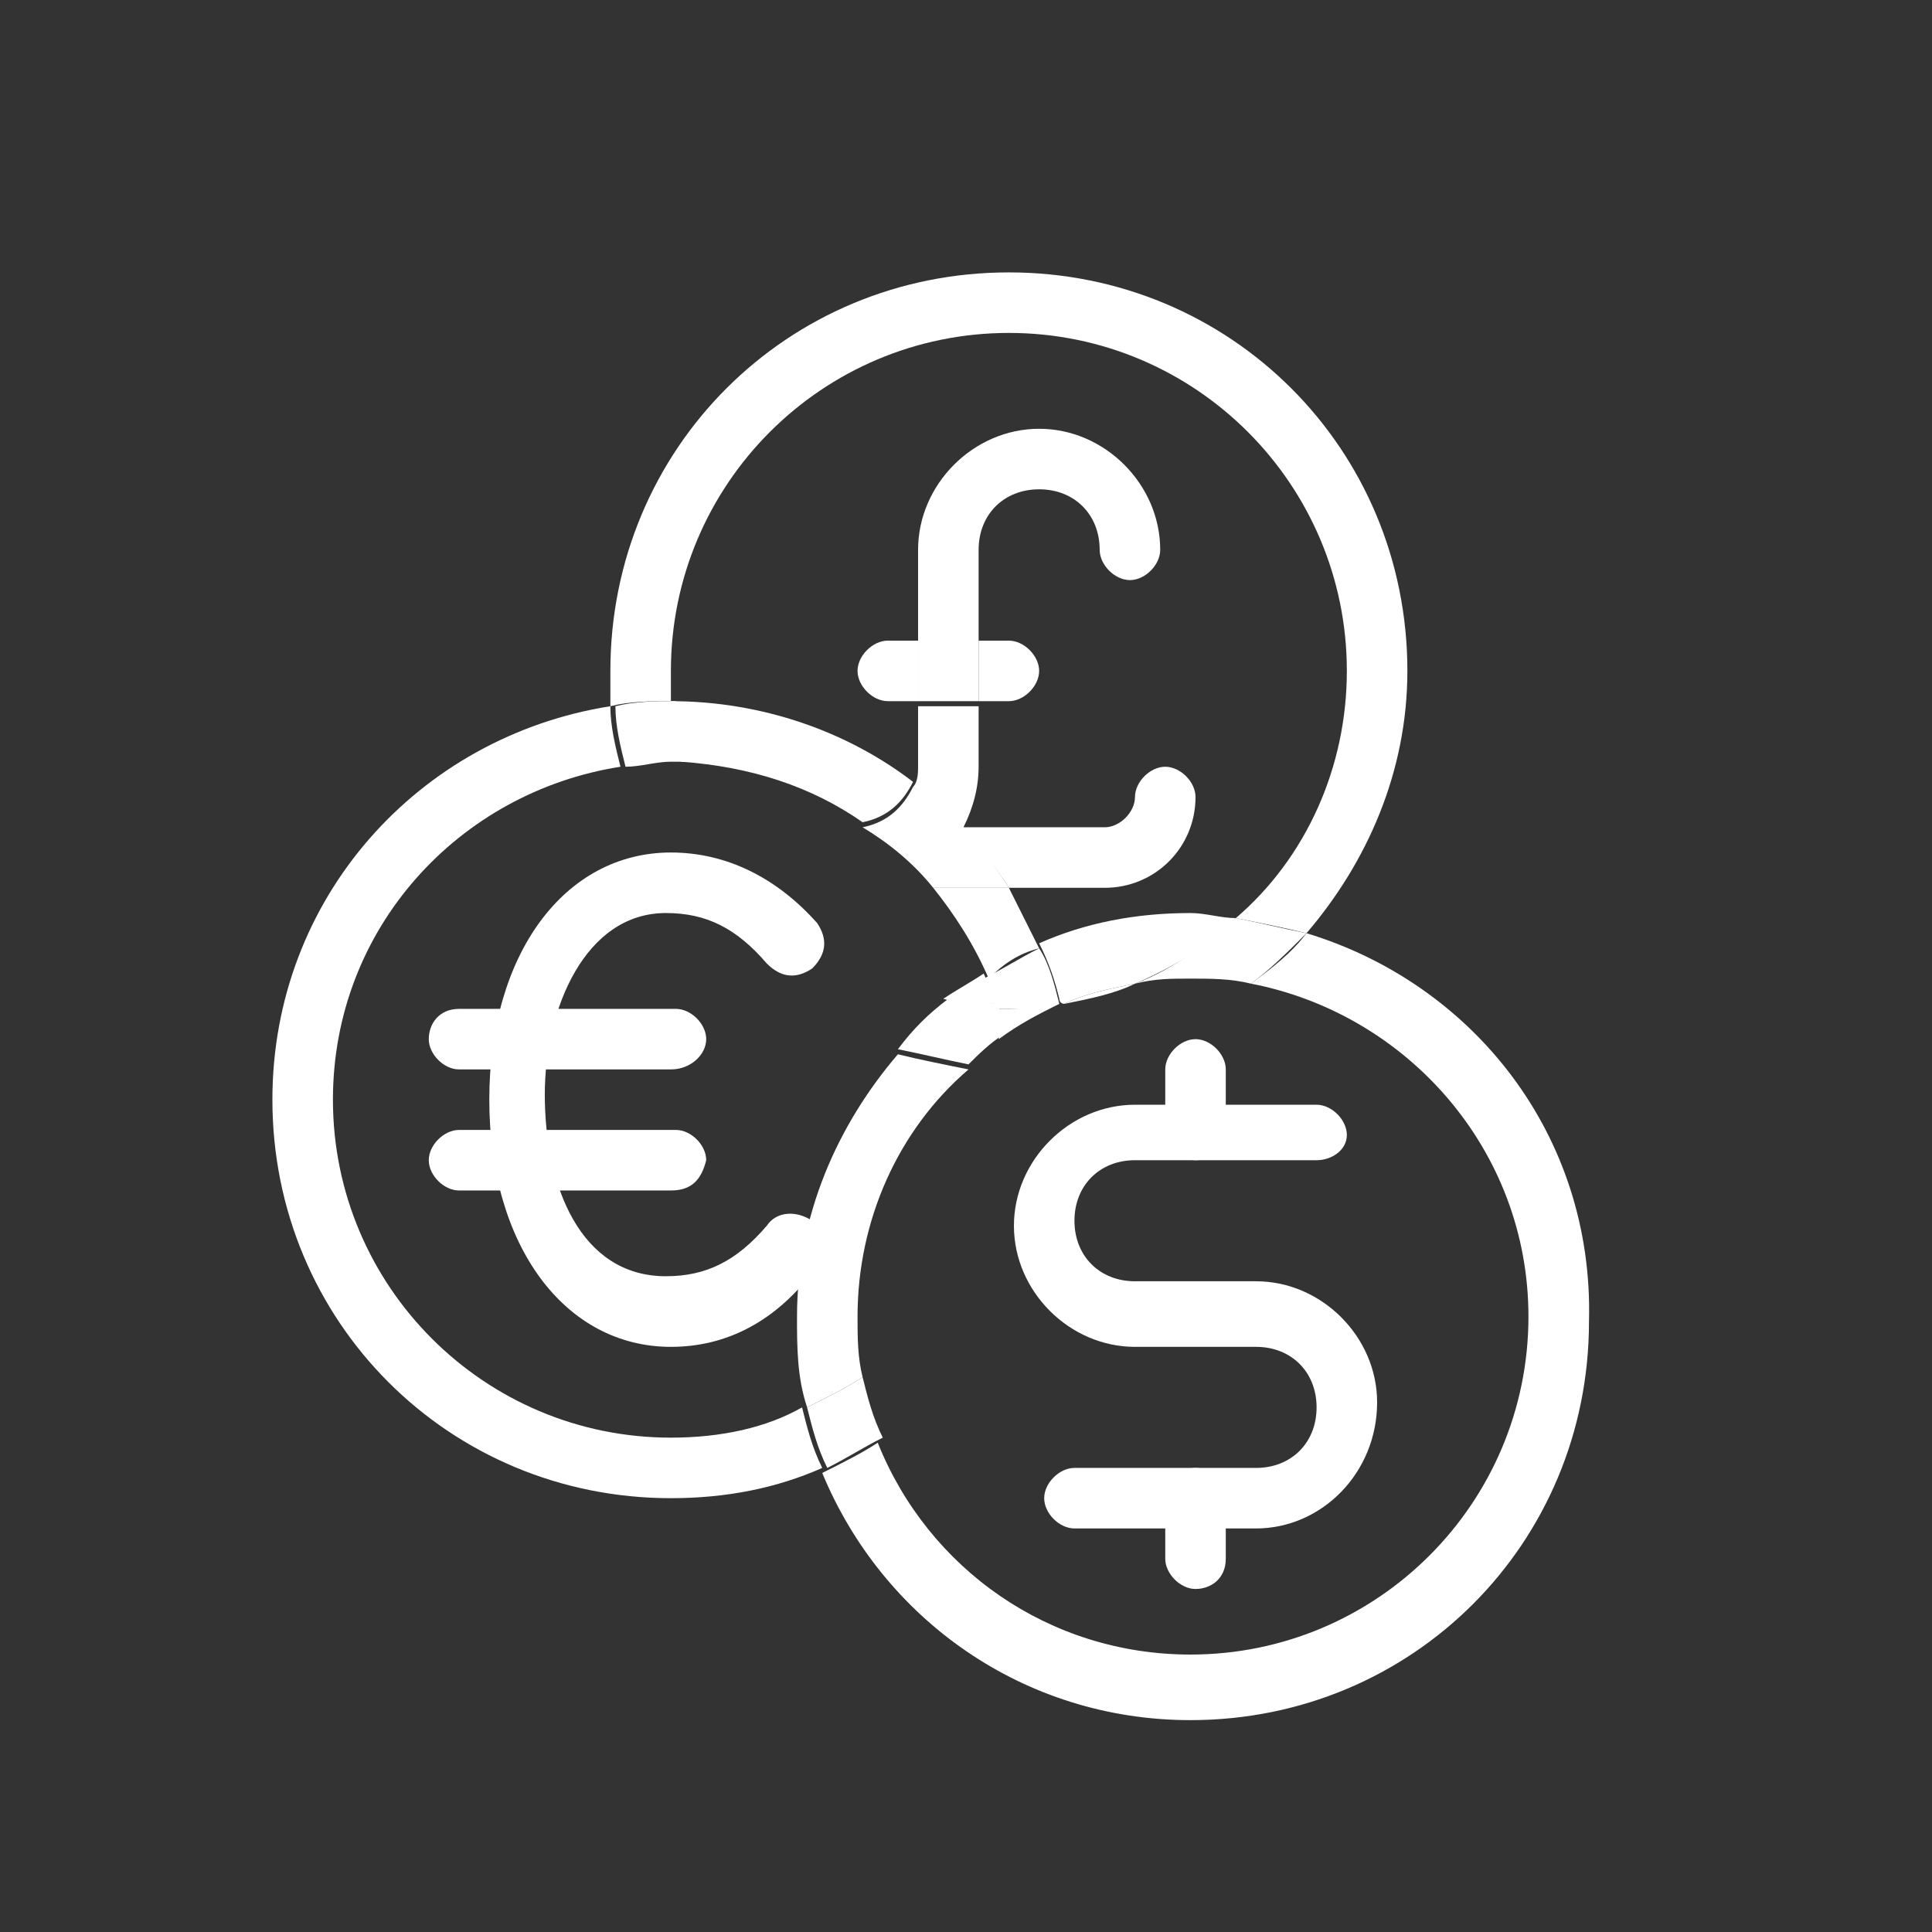 <?xml version="1.0" encoding="utf-8"?>
<!-- Generator: Adobe Illustrator 22.0.1, SVG Export Plug-In . SVG Version: 6.00 Build 0)  -->
<svg version="1.1" id="Слой_1" xmlns="http://www.w3.org/2000/svg" xmlns:xlink="http://www.w3.org/1999/xlink" x="0px" y="0px"
	 viewBox="0 0 38.3 38.3" style="enable-background:new 0 0 38.3 38.3;" xml:space="preserve">
<rect x="0" y="0" width="38.3" height="38.3" fill="#333333" stroke="none"/>
<style type="text/css">
	.st0{fill:#FFFFFF;}
</style>
<g>
	<g>
		<g>
			<path class="st0" d="M24.9,30.3h-3.6c-0.3,0-0.6-0.3-0.6-0.6c0-0.3,0.3-0.6,0.6-0.6h3.6c0.7,0,1.2-0.5,1.2-1.2
				c0-0.7-0.5-1.2-1.2-1.2h-2.4c-1.3,0-2.4-1.1-2.4-2.4c0-1.3,1.1-2.4,2.4-2.4h3.6c0.3,0,0.6,0.3,0.6,0.6S26.4,23,26.1,23h-3.6
				c-0.7,0-1.2,0.5-1.2,1.2c0,0.7,0.5,1.2,1.2,1.2h2.4c1.3,0,2.4,1.1,2.4,2.4C27.3,29.2,26.2,30.3,24.9,30.3z"/>
		</g>
	</g>
	<g>
		<g>
			<path class="st0" d="M23.7,23c-0.3,0-0.6-0.3-0.6-0.6v-1.2c0-0.3,0.3-0.6,0.6-0.6c0.3,0,0.6,0.3,0.6,0.6v1.2
				C24.3,22.8,24,23,23.7,23z"/>
		</g>
	</g>
	<g>
		<g>
			<path class="st0" d="M23.7,31.5c-0.3,0-0.6-0.3-0.6-0.6v-1.2c0-0.3,0.3-0.6,0.6-0.6c0.3,0,0.6,0.3,0.6,0.6v1.2
				C24.3,31.3,24,31.5,23.7,31.5z"/>
		</g>
	</g>
	<g>
		<g>
			<path class="st0" d="M13.3,26.7c-2.1,0-3.6-2-3.6-4.9c0-2.9,1.5-4.9,3.6-4.9c1.1,0,2.1,0.5,2.9,1.4c0.2,0.3,0.2,0.6-0.1,0.9
				c-0.3,0.2-0.6,0.2-0.9-0.1c-0.6-0.7-1.2-1-2-1c-1.6,0-2.4,1.9-2.4,3.6c0,1.8,0.7,3.6,2.4,3.6c0.8,0,1.4-0.3,2-1
				c0.2-0.3,0.6-0.3,0.9-0.1c0.3,0.2,0.3,0.6,0.1,0.9C15.4,26.2,14.4,26.7,13.3,26.7z"/>
		</g>
	</g>
	<g>
		<g>
			<path class="st0" d="M13.3,21.2H9.1c-0.3,0-0.6-0.3-0.6-0.6S8.7,20,9.1,20h4.3c0.3,0,0.6,0.3,0.6,0.6S13.7,21.2,13.3,21.2z"/>
		</g>
	</g>
	<g>
		<g>
			<path class="st0" d="M13.3,23.6H9.1c-0.3,0-0.6-0.3-0.6-0.6c0-0.3,0.3-0.6,0.6-0.6h4.3c0.3,0,0.6,0.3,0.6,0.6
				C13.9,23.4,13.7,23.6,13.3,23.6z"/>
		</g>
	</g>
	<g>
		<g>
			<path class="st0" d="M17.1,16.3c0.5-0.1,0.8-0.4,1-0.8c-1.3-1-3-1.6-4.8-1.6c0,0.4,0.1,0.8,0.2,1.2
				C14.9,15.2,16.1,15.6,17.1,16.3z"/>
		</g>
	</g>
	<g>
		<g>
			<path class="st0" d="M13.3,28.5c-3.7,0-6.7-3-6.7-6.7c0-3.4,2.5-6.1,5.7-6.6c-0.1-0.4-0.2-0.8-0.2-1.2c-3.8,0.6-6.7,3.8-6.7,7.8
				c0,4.4,3.5,7.9,7.9,7.9c1.1,0,2.1-0.2,3-0.6c-0.2-0.4-0.3-0.8-0.4-1.2C15.2,28.3,14.3,28.5,13.3,28.5z"/>
		</g>
	</g>
	<g>
		<g>
			<path class="st0" d="M19.9,20.5c0-0.2-0.1-0.4-0.1-0.6c-0.3,0-0.7-0.1-1-0.1c-0.4,0.3-0.7,0.6-1,1c0.5,0.1,0.9,0.2,1.4,0.3
				C19.4,20.9,19.6,20.7,19.9,20.5z"/>
		</g>
	</g>
	<g>
		<g>
			<path class="st0" d="M25.9,18.5c-0.3,0.4-0.7,0.7-1.1,1c3.1,0.6,5.5,3.3,5.5,6.6c0,3.7-3,6.7-6.7,6.7c-2.8,0-5.2-1.7-6.2-4.2
				c-0.3,0.2-0.7,0.4-1.1,0.6c1.2,2.9,4,4.9,7.3,4.9c4.4,0,7.9-3.5,7.9-7.9C31.6,22.5,29.2,19.5,25.9,18.5z"/>
		</g>
	</g>
	<g>
		<g>
			<path class="st0" d="M16,27.9c0.4-0.2,0.8-0.4,1.1-0.6C17,26.9,17,26.5,17,26.1c0-1.9,0.8-3.7,2.2-4.9c-0.5-0.1-1-0.2-1.4-0.3
				c-1.2,1.4-2,3.2-2,5.2C15.8,26.7,15.8,27.3,16,27.9z"/>
		</g>
	</g>
	<g>
		<g>
			<path class="st0" d="M17.1,27.3c-0.3,0.2-0.7,0.4-1.1,0.6c0.1,0.4,0.2,0.8,0.4,1.2c0.4-0.2,0.7-0.4,1.1-0.6
				C17.3,28.1,17.2,27.7,17.1,27.3z"/>
		</g>
	</g>
	<g>
		<g>
			<path class="st0" d="M19.5,19.3c-0.3,0.2-0.5,0.3-0.8,0.5c0.3,0.1,0.6,0.1,1,0.1C19.7,19.8,19.6,19.5,19.5,19.3z"/>
		</g>
	</g>
	<g>
		<g>
			<path class="st0" d="M22.5,19.5c-0.5,0.1-1,0.2-1.4,0.4C21.6,19.8,22.1,19.7,22.5,19.5z"/>
		</g>
	</g>
	<g>
		<g>
			<path class="st0" d="M21.1,19.9c0.4-0.2,0.9-0.3,1.4-0.4c0.7-0.3,1.4-0.7,2-1.3c-0.3,0-0.6-0.1-0.9-0.1c-1.1,0-2.1,0.2-3,0.6
				c0.2,0.4,0.3,0.7,0.4,1.1C21,19.9,21.1,19.9,21.1,19.9z"/>
		</g>
	</g>
	<g>
		<g>
			<path class="st0" d="M20.6,18.8c-0.2-0.4-0.4-0.8-0.6-1.2h-1.5c0.4,0.5,0.8,1.1,1.1,1.8C19.9,19.1,20.2,18.9,20.6,18.8z"/>
		</g>
	</g>
	<g>
		<g>
			<path class="st0" d="M21,19.9c-0.1-0.4-0.2-0.8-0.4-1.1c-0.4,0.2-0.7,0.4-1.1,0.6c0.1,0.2,0.2,0.4,0.2,0.6c0.1,0,0.2,0,0.3,0
				C20.3,20,20.7,20,21,19.9z"/>
		</g>
	</g>
	<g>
		<g>
			<path class="st0" d="M20,6.6c3.7,0,6.7,3,6.7,6.7c0,1.9-0.8,3.7-2.2,4.9c0.5,0.1,1,0.2,1.4,0.3c1.2-1.4,2-3.2,2-5.2
				c0-4.4-3.5-7.9-7.9-7.9c-4.4,0-7.9,3.5-7.9,7.9c0,0.2,0,0.5,0,0.7c0.4-0.1,0.8-0.1,1.2-0.1c0,0,0,0,0,0c0-0.2,0-0.4,0-0.6
				C13.3,9.6,16.3,6.6,20,6.6z"/>
		</g>
	</g>
	<g>
		<g>
			<path class="st0" d="M21,19.9c0,0,0.1,0,0.1-0.1C21.1,19.9,21,19.9,21,19.9C21,19.9,21,19.9,21,19.9z"/>
		</g>
	</g>
	<g>
		<g>
			<path class="st0" d="M22.5,19.5c0.4-0.1,0.7-0.1,1.1-0.1c0.4,0,0.8,0,1.2,0.1c0.4-0.3,0.7-0.6,1.1-1c-0.5-0.1-0.9-0.2-1.4-0.3
				C23.9,18.7,23.3,19.2,22.5,19.5z"/>
		</g>
	</g>
	<g>
		<g>
			<path class="st0" d="M21,19.9c-0.3,0-0.6,0.1-1,0.1c-0.1,0-0.2,0-0.3,0c0.1,0.2,0.1,0.4,0.1,0.6C20.2,20.3,20.6,20.1,21,19.9
				C21,19.9,21,19.9,21,19.9z"/>
		</g>
	</g>
	<g>
		<g>
			<path class="st0" d="M13.3,15.1c0.1,0,0.2,0,0.3,0c-0.1-0.4-0.2-0.8-0.2-1.2c0,0,0,0,0,0c-0.4,0-0.8,0-1.2,0.1
				c0,0.4,0.1,0.8,0.2,1.2C12.7,15.2,13,15.1,13.3,15.1z"/>
		</g>
	</g>
	<g>
		<g>
			<path class="st0" d="M19.4,10.9c0-0.7,0.5-1.2,1.2-1.2c0.7,0,1.2,0.5,1.2,1.2c0,0.3,0.3,0.6,0.6,0.6c0.3,0,0.6-0.3,0.6-0.6
				c0-1.3-1.1-2.4-2.4-2.4c-1.3,0-2.4,1.1-2.4,2.4v1.8h1.2V10.9z"/>
		</g>
	</g>
	<g>
		<g>
			<path class="st0" d="M20,17.6h1.9c1,0,1.8-0.8,1.8-1.8c0-0.3-0.3-0.6-0.6-0.6c-0.3,0-0.6,0.3-0.6,0.6c0,0.3-0.3,0.6-0.6,0.6h-2.8
				c0.2-0.4,0.3-0.8,0.3-1.2v-1.2h-1.2v1.2c0,0.1,0,0.3-0.1,0.4C18.8,16.1,19.5,16.8,20,17.6z"/>
		</g>
	</g>
	<g>
		<g>
			<path class="st0" d="M18.5,17.6H20c-0.5-0.8-1.1-1.5-1.9-2c-0.2,0.4-0.5,0.7-1,0.8C17.6,16.7,18.1,17.1,18.5,17.6z"/>
		</g>
	</g>
	<g>
		<g>
			<path class="st0" d="M17.6,12.7c-0.3,0-0.6,0.3-0.6,0.6c0,0.3,0.3,0.6,0.6,0.6h0.6v-1.2H17.6z"/>
		</g>
	</g>
	<g>
		<g>
			<path class="st0" d="M20,13.9c0.3,0,0.6-0.3,0.6-0.6c0-0.3-0.3-0.6-0.6-0.6h-0.6v1.2H20z"/>
		</g>
	</g>
	<g>
		<g>
			<rect x="18.2" y="12.7" class="st0" width="1.2" height="1.2"/>
		</g>
	</g>
</g>
</svg>
